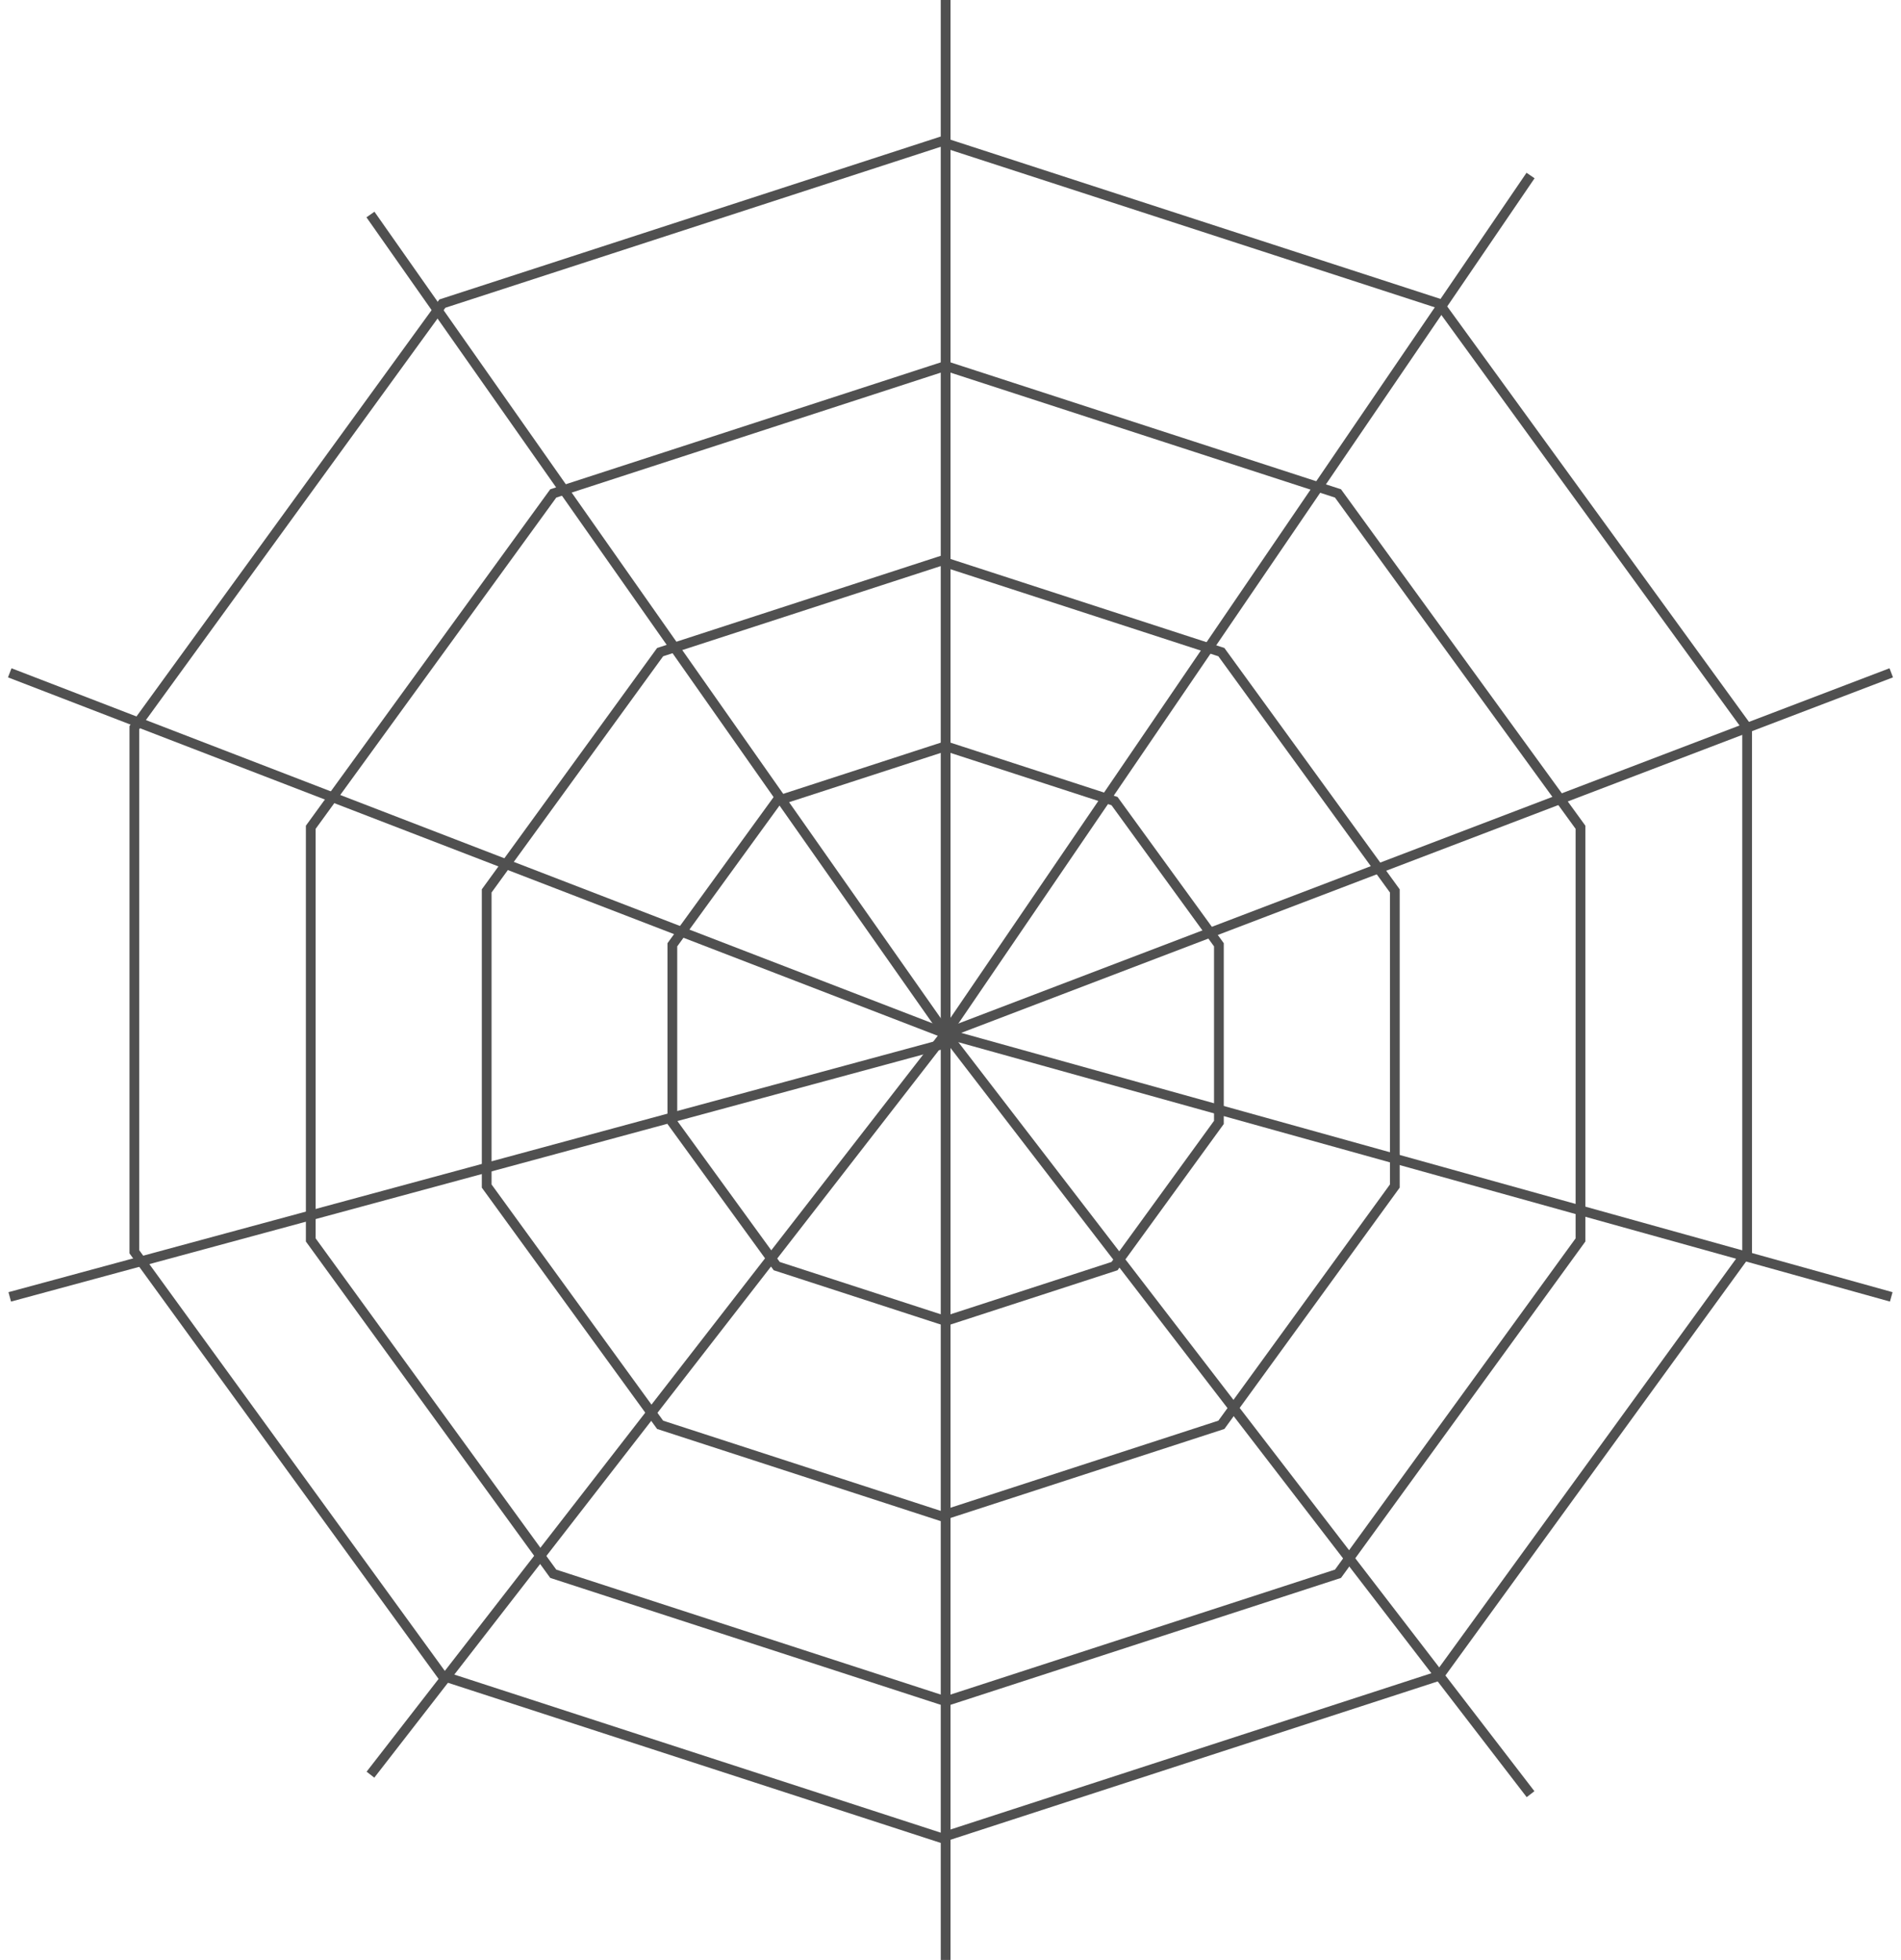 <svg width="195" height="201" viewBox="0 0 195 201" fill="none" xmlns="http://www.w3.org/2000/svg">
<path d="M45.378 31.136L96.5 14.526L147.622 31.136L179.217 74.624V128.377L147.622 171.864L96.5 188.474L45.378 171.864L13.783 128.377V74.624L45.378 31.136Z" stroke="#505050"/>
<path d="M56.752 50.603L97 37.526L137.248 50.603L162.123 84.84V127.16L137.248 161.397L97 174.474L56.752 161.397L31.877 127.16V84.84L56.752 50.603Z" stroke="#505050"/>
<path d="M67.714 66.879L96.5 57.526L125.286 66.879L143.077 91.366V121.634L125.286 146.121L96.5 155.474L67.714 146.121L49.923 121.634V91.366L67.714 66.879Z" stroke="#505050"/>
<path d="M79.675 82.155L97 76.526L114.325 82.155L125.032 96.892V115.108L114.325 129.845L97 135.474L79.675 129.845L68.968 115.108V96.892L79.675 82.155Z" stroke="#505050"/>
<path d="M97 106L97 0" stroke="#505050"/>
<path d="M96.818 106.268L157 18" stroke="#505050"/>
<path d="M97 106L194 69" stroke="#505050"/>
<path d="M97 106L194 133" stroke="#505050"/>
<path d="M97 106L157 184" stroke="#505050"/>
<path d="M97 106L97 201" stroke="#505050"/>
<path d="M97 106L38 182" stroke="#505050"/>
<path d="M97 107L1 133" stroke="#505050"/>
<path d="M97 106L1 69" stroke="#505050"/>
<path d="M97 106L38 22" stroke="#505050"/>
</svg>
